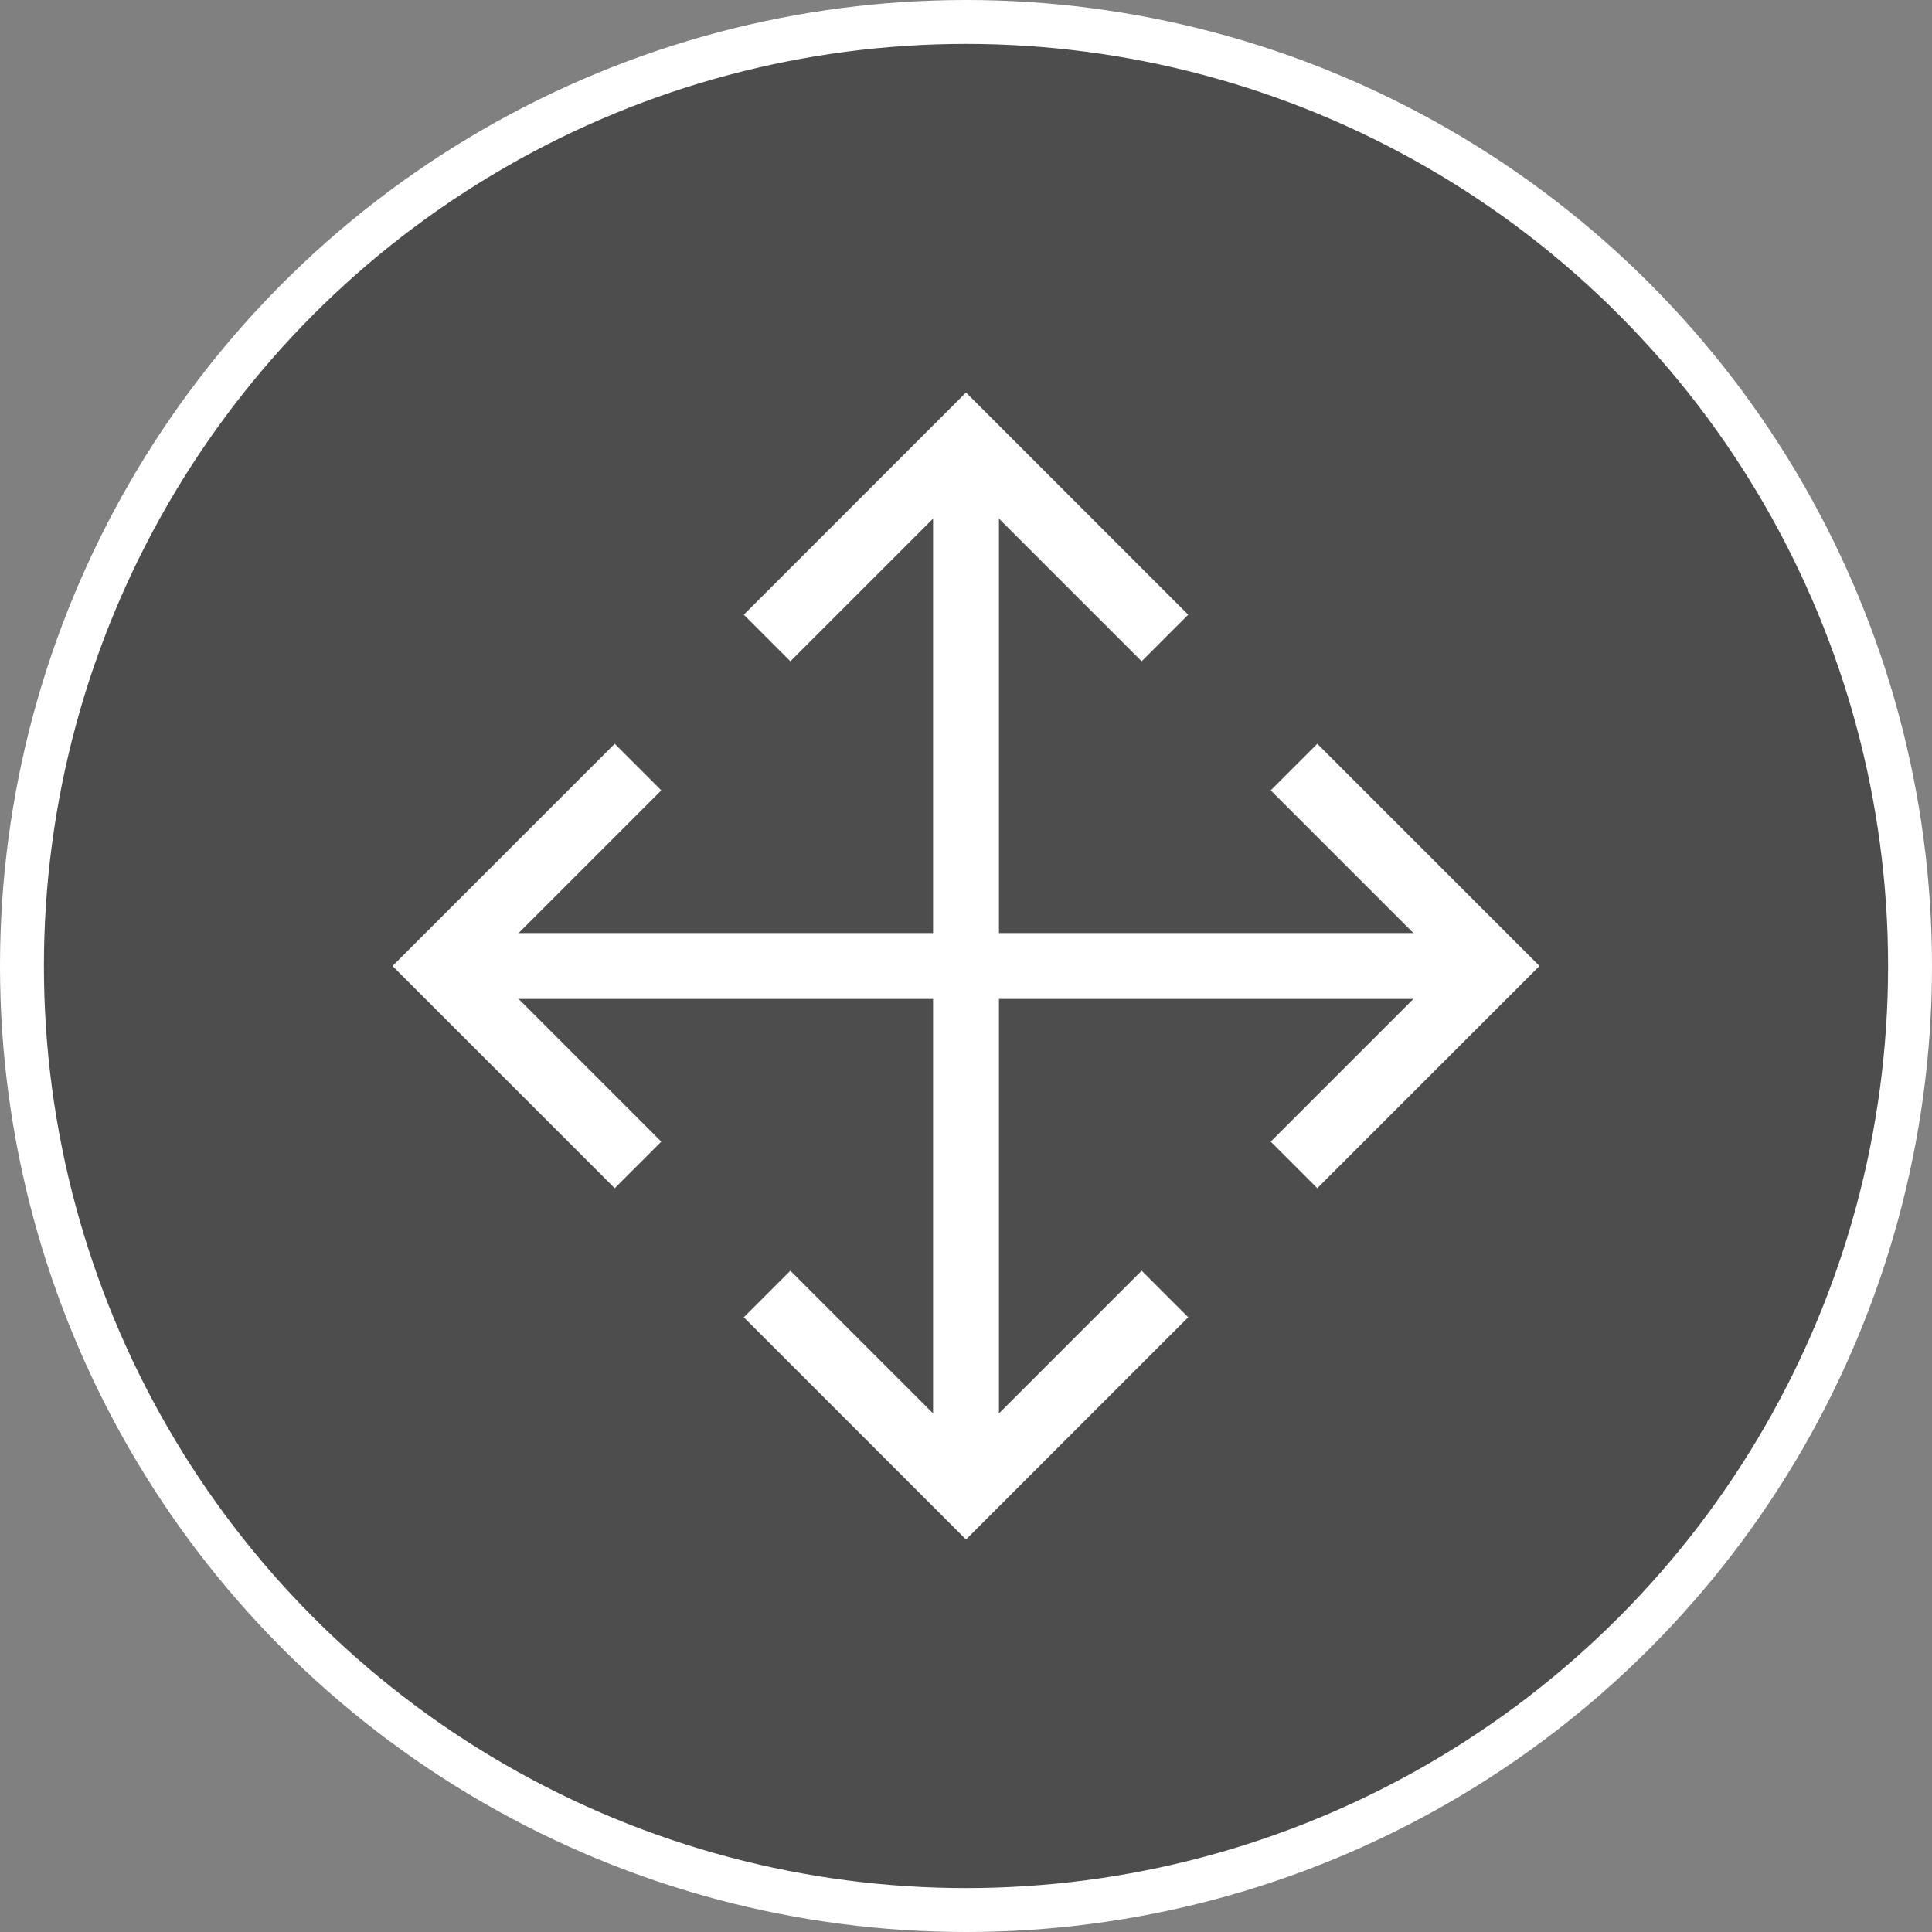<svg width="44" height="44" viewBox="0 0 44 44" fill="none" xmlns="http://www.w3.org/2000/svg">
<rect x="0" y="0" width="44" height="44" fill="#808080" stroke="none"/>
<circle cx="22" cy="22" r="21.5" fill="black" fill-opacity="0.4" stroke="white"/>
<path d="M22 10.5L22 33.5M33.5 22H10.5" stroke="white" stroke-width="1.5" stroke-linecap="square"/>
<path d="M26 14L22 10L18 14" stroke="white" stroke-width="1.5" stroke-linecap="square"/>
<path d="M18 30L22 34L26 30" stroke="white" stroke-width="1.5" stroke-linecap="square"/>
<path d="M30 26L34 22L30 18" stroke="white" stroke-width="1.5" stroke-linecap="square"/>
<path d="M14 18L10 22L14 26" stroke="white" stroke-width="1.5" stroke-linecap="square"/>
</svg>
